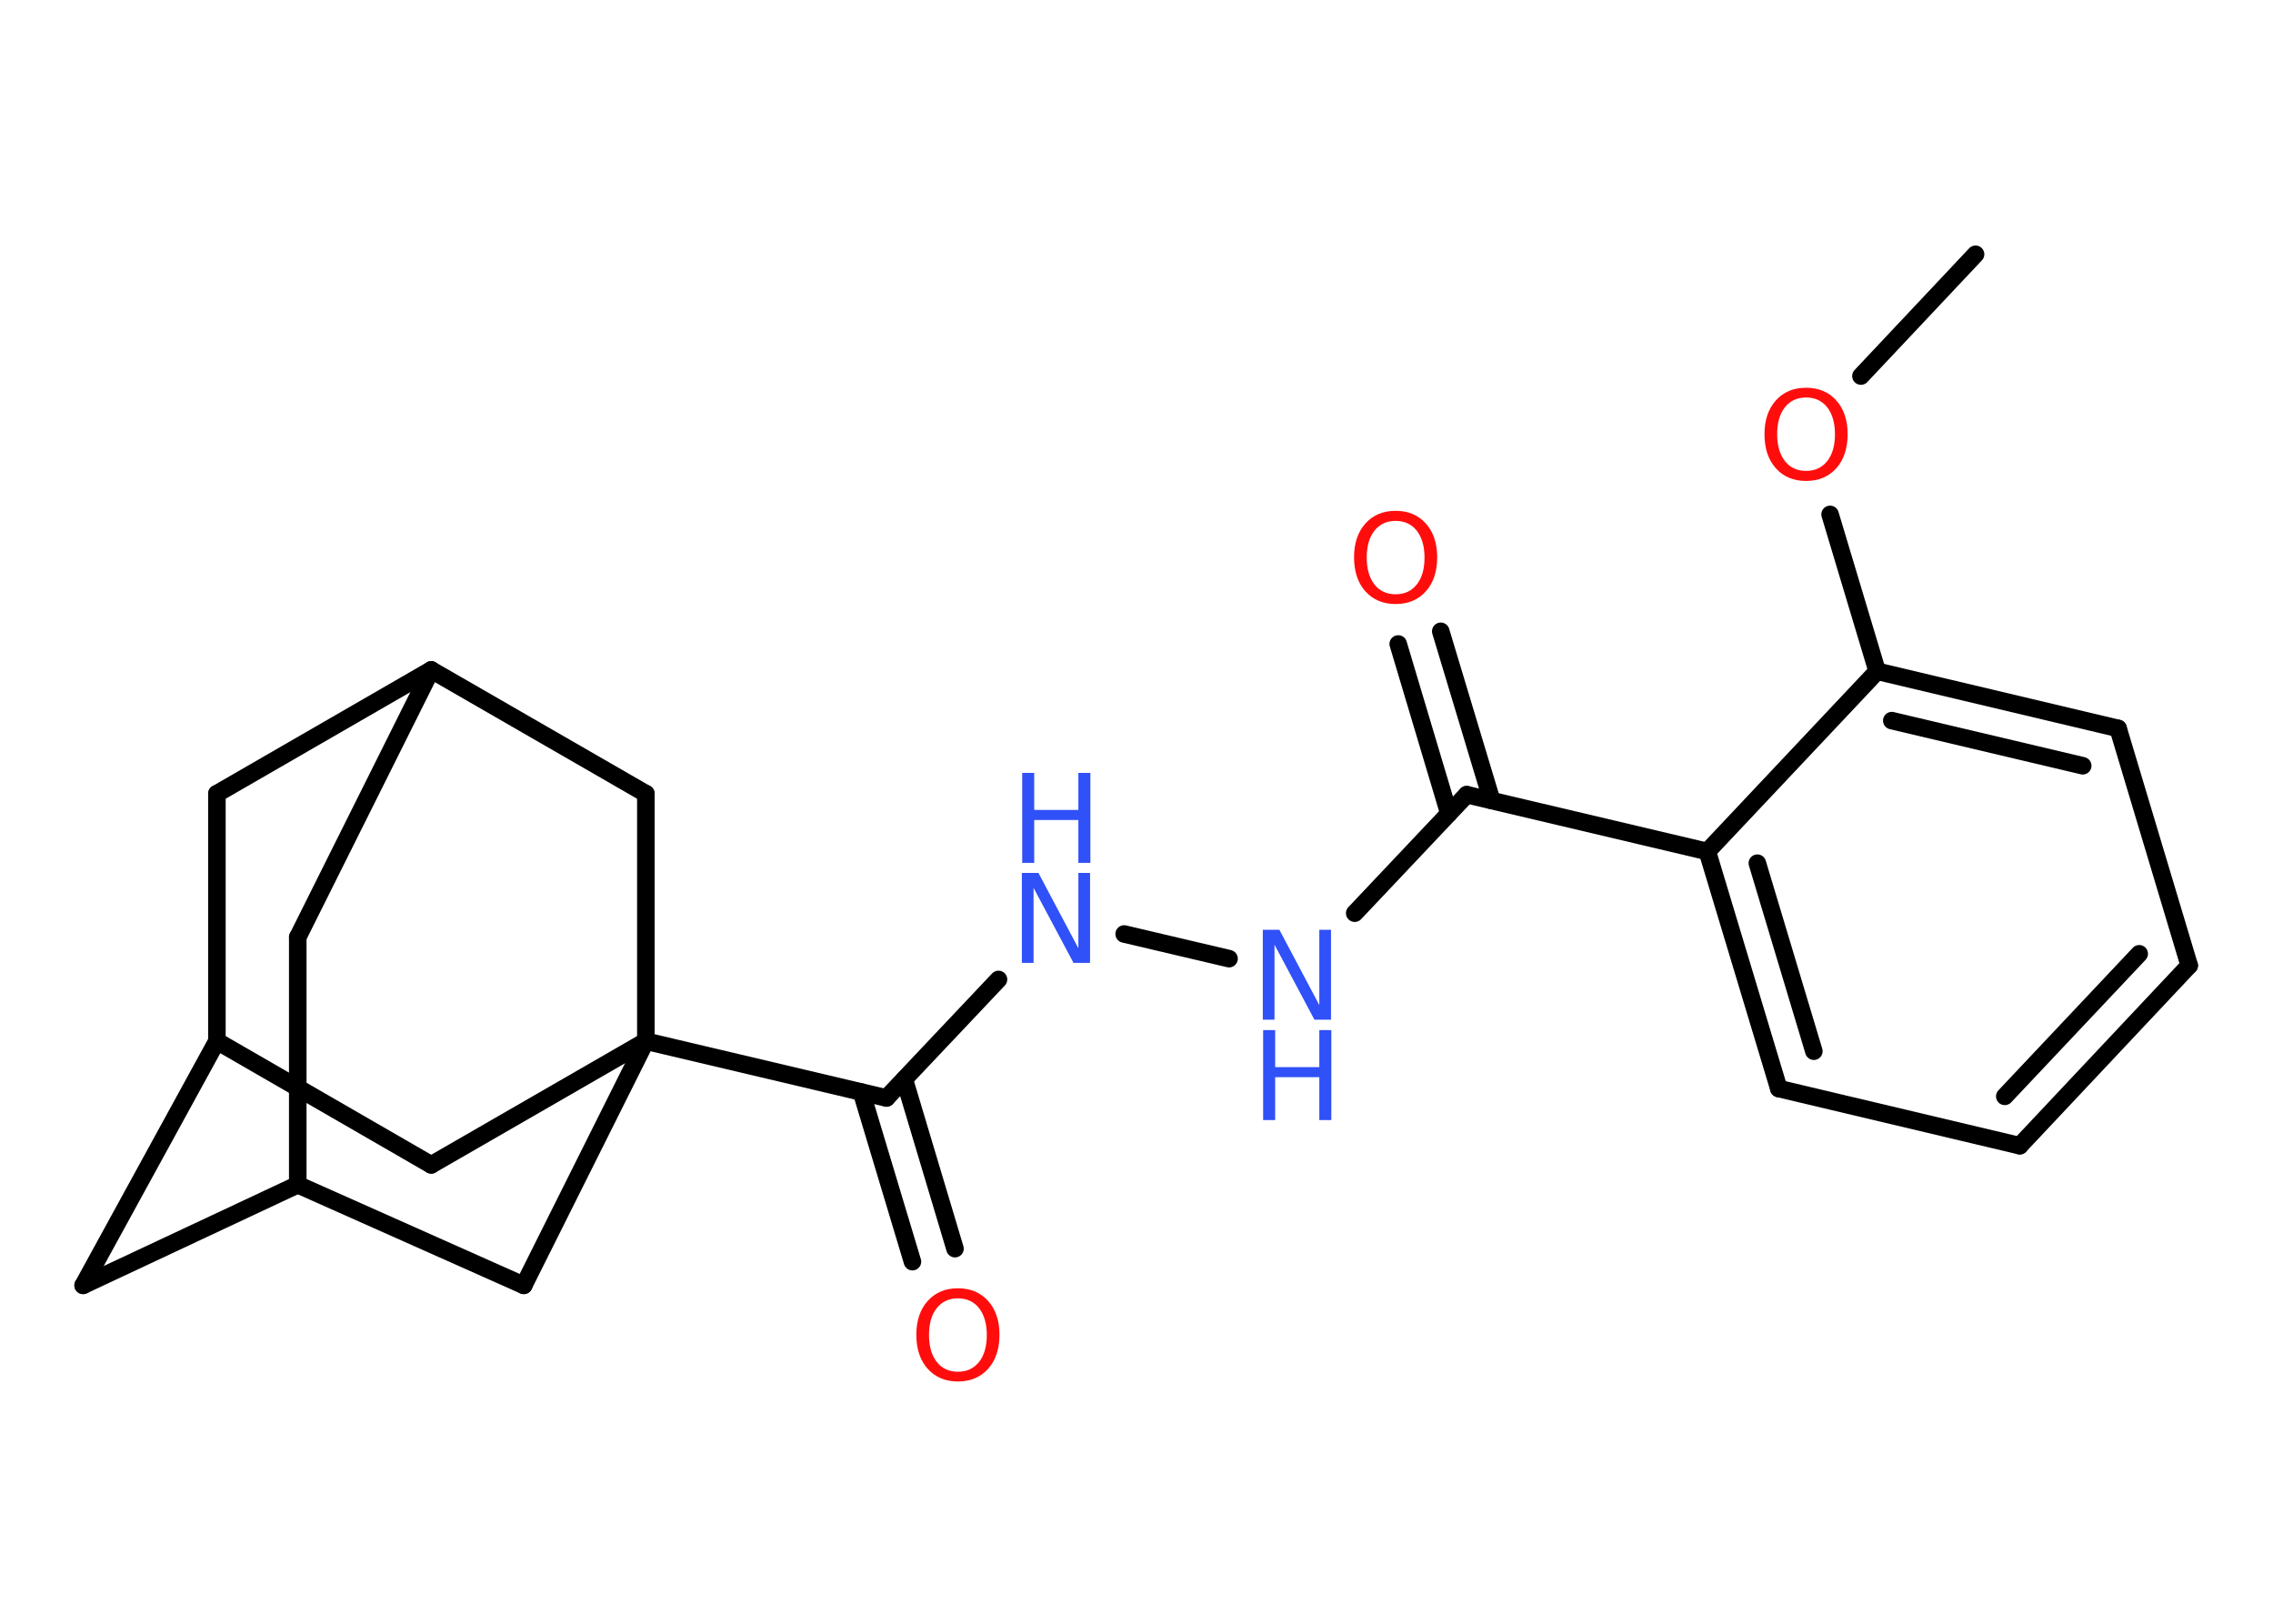<?xml version='1.0' encoding='UTF-8'?>
<!DOCTYPE svg PUBLIC "-//W3C//DTD SVG 1.1//EN" "http://www.w3.org/Graphics/SVG/1.1/DTD/svg11.dtd">
<svg version='1.2' xmlns='http://www.w3.org/2000/svg' xmlns:xlink='http://www.w3.org/1999/xlink' width='70.0mm' height='50.0mm' viewBox='0 0 70.0 50.0'>
  <desc>Generated by the Chemistry Development Kit (http://github.com/cdk)</desc>
  <g stroke-linecap='round' stroke-linejoin='round' stroke='#000000' stroke-width='.54' fill='#3050F8'>
    <rect x='.0' y='.0' width='70.0' height='50.0' fill='#FFFFFF' stroke='none'/>
    <g id='mol1' class='mol'>
      <line id='mol1bnd1' class='bond' x1='60.84' y1='7.83' x2='57.31' y2='11.58'/>
      <line id='mol1bnd2' class='bond' x1='56.36' y1='15.84' x2='57.81' y2='20.67'/>
      <g id='mol1bnd3' class='bond'>
        <line x1='65.23' y1='22.43' x2='57.81' y2='20.67'/>
        <line x1='64.14' y1='23.58' x2='58.26' y2='22.19'/>
      </g>
      <line id='mol1bnd4' class='bond' x1='65.23' y1='22.43' x2='67.42' y2='29.73'/>
      <g id='mol1bnd5' class='bond'>
        <line x1='62.2' y1='35.28' x2='67.42' y2='29.73'/>
        <line x1='61.74' y1='33.76' x2='65.88' y2='29.37'/>
      </g>
      <line id='mol1bnd6' class='bond' x1='62.2' y1='35.28' x2='54.78' y2='33.52'/>
      <g id='mol1bnd7' class='bond'>
        <line x1='52.58' y1='26.22' x2='54.78' y2='33.52'/>
        <line x1='54.12' y1='26.58' x2='55.86' y2='32.37'/>
      </g>
      <line id='mol1bnd8' class='bond' x1='57.81' y1='20.67' x2='52.58' y2='26.22'/>
      <line id='mol1bnd9' class='bond' x1='52.58' y1='26.22' x2='45.17' y2='24.47'/>
      <g id='mol1bnd10' class='bond'>
        <line x1='44.62' y1='25.05' x2='43.06' y2='19.83'/>
        <line x1='45.94' y1='24.65' x2='44.37' y2='19.44'/>
      </g>
      <line id='mol1bnd11' class='bond' x1='45.17' y1='24.47' x2='41.72' y2='28.12'/>
      <line id='mol1bnd12' class='bond' x1='37.85' y1='29.52' x2='34.62' y2='28.76'/>
      <line id='mol1bnd13' class='bond' x1='30.75' y1='30.16' x2='27.3' y2='33.81'/>
      <g id='mol1bnd14' class='bond'>
        <line x1='27.85' y1='33.24' x2='29.41' y2='38.45'/>
        <line x1='26.53' y1='33.63' x2='28.1' y2='38.85'/>
      </g>
      <line id='mol1bnd15' class='bond' x1='27.3' y1='33.81' x2='19.89' y2='32.06'/>
      <line id='mol1bnd16' class='bond' x1='19.89' y1='32.06' x2='13.28' y2='35.87'/>
      <line id='mol1bnd17' class='bond' x1='13.28' y1='35.87' x2='6.68' y2='32.06'/>
      <line id='mol1bnd18' class='bond' x1='6.68' y1='32.06' x2='2.56' y2='39.58'/>
      <line id='mol1bnd19' class='bond' x1='2.56' y1='39.58' x2='9.17' y2='36.48'/>
      <line id='mol1bnd20' class='bond' x1='9.17' y1='36.48' x2='9.17' y2='28.86'/>
      <line id='mol1bnd21' class='bond' x1='9.17' y1='28.86' x2='13.28' y2='20.63'/>
      <line id='mol1bnd22' class='bond' x1='13.28' y1='20.63' x2='6.68' y2='24.44'/>
      <line id='mol1bnd23' class='bond' x1='6.68' y1='32.06' x2='6.68' y2='24.44'/>
      <line id='mol1bnd24' class='bond' x1='13.28' y1='20.63' x2='19.89' y2='24.44'/>
      <line id='mol1bnd25' class='bond' x1='19.89' y1='32.06' x2='19.89' y2='24.44'/>
      <line id='mol1bnd26' class='bond' x1='9.17' y1='36.48' x2='16.13' y2='39.58'/>
      <line id='mol1bnd27' class='bond' x1='19.89' y1='32.06' x2='16.13' y2='39.58'/>
      <path id='mol1atm2' class='atom' d='M55.62 12.24q-.41 .0 -.65 .3q-.24 .3 -.24 .83q.0 .52 .24 .83q.24 .3 .65 .3q.41 .0 .65 -.3q.24 -.3 .24 -.83q.0 -.52 -.24 -.83q-.24 -.3 -.65 -.3zM55.62 11.94q.58 .0 .93 .39q.35 .39 .35 1.04q.0 .66 -.35 1.05q-.35 .39 -.93 .39q-.58 .0 -.93 -.39q-.35 -.39 -.35 -1.05q.0 -.65 .35 -1.04q.35 -.39 .93 -.39z' stroke='none' fill='#FF0D0D'/>
      <path id='mol1atm10' class='atom' d='M42.98 16.04q-.41 .0 -.65 .3q-.24 .3 -.24 .83q.0 .52 .24 .83q.24 .3 .65 .3q.41 .0 .65 -.3q.24 -.3 .24 -.83q.0 -.52 -.24 -.83q-.24 -.3 -.65 -.3zM42.98 15.73q.58 .0 .93 .39q.35 .39 .35 1.04q.0 .66 -.35 1.05q-.35 .39 -.93 .39q-.58 .0 -.93 -.39q-.35 -.39 -.35 -1.05q.0 -.65 .35 -1.04q.35 -.39 .93 -.39z' stroke='none' fill='#FF0D0D'/>
      <g id='mol1atm11' class='atom'>
        <path d='M38.9 28.63h.5l1.23 2.32v-2.32h.36v2.77h-.51l-1.23 -2.31v2.31h-.36v-2.77z' stroke='none'/>
        <path d='M38.9 31.72h.37v1.14h1.36v-1.14h.37v2.77h-.37v-1.32h-1.36v1.32h-.37v-2.77z' stroke='none'/>
      </g>
      <g id='mol1atm12' class='atom'>
        <path d='M31.48 26.88h.5l1.23 2.32v-2.32h.36v2.77h-.51l-1.23 -2.31v2.31h-.36v-2.77z' stroke='none'/>
        <path d='M31.48 23.8h.37v1.14h1.36v-1.14h.37v2.77h-.37v-1.32h-1.36v1.32h-.37v-2.77z' stroke='none'/>
      </g>
      <path id='mol1atm14' class='atom' d='M29.5 39.98q-.41 .0 -.65 .3q-.24 .3 -.24 .83q.0 .52 .24 .83q.24 .3 .65 .3q.41 .0 .65 -.3q.24 -.3 .24 -.83q.0 -.52 -.24 -.83q-.24 -.3 -.65 -.3zM29.5 39.67q.58 .0 .93 .39q.35 .39 .35 1.04q.0 .66 -.35 1.05q-.35 .39 -.93 .39q-.58 .0 -.93 -.39q-.35 -.39 -.35 -1.05q.0 -.65 .35 -1.04q.35 -.39 .93 -.39z' stroke='none' fill='#FF0D0D'/>
    </g>
  </g>
</svg>

